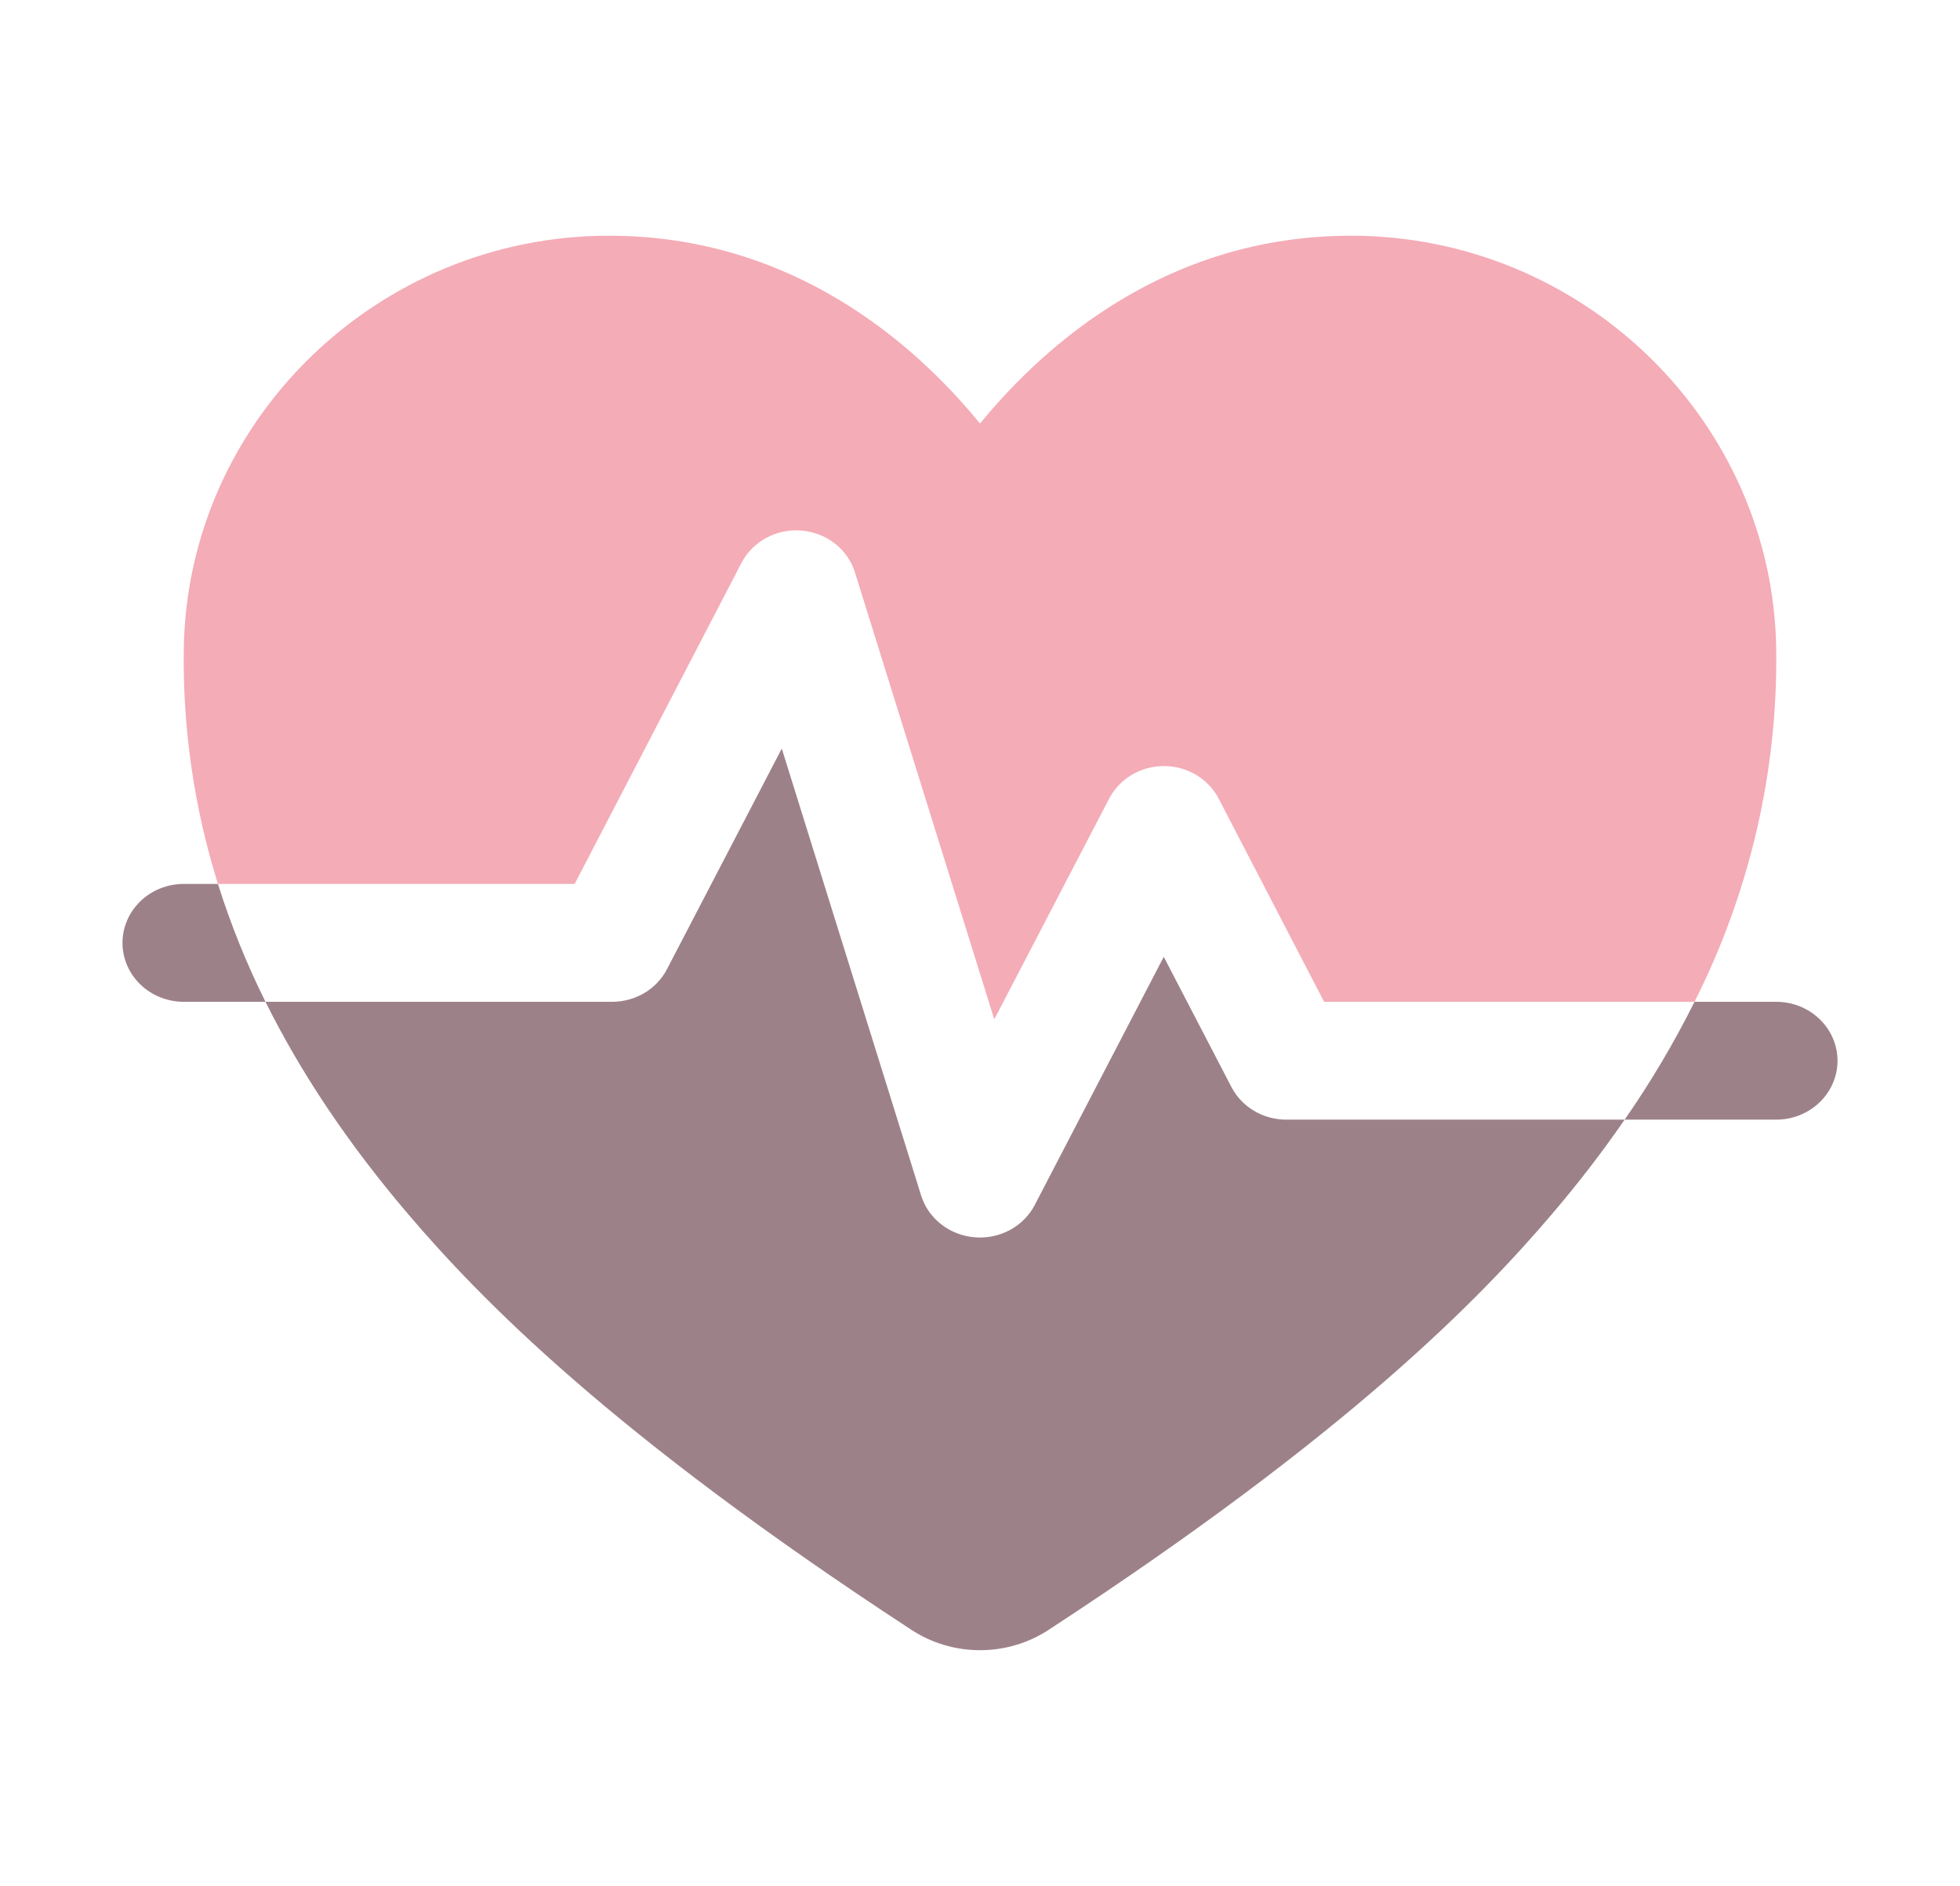 <svg width="53" height="51" viewBox="0 0 53 51" fill="none" xmlns="http://www.w3.org/2000/svg">
<g id="ion:fitness">
<path id="Vector" d="M20.05 15.224C20.198 14.939 20.433 14.702 20.722 14.546C21.012 14.39 21.343 14.321 21.674 14.349C22.005 14.376 22.319 14.499 22.577 14.7C22.834 14.902 23.023 15.173 23.118 15.479L26.886 27.568L29.992 21.599C30.129 21.335 30.341 21.112 30.602 20.956C30.864 20.801 31.165 20.718 31.473 20.718C31.78 20.718 32.082 20.801 32.344 20.956C32.605 21.112 32.817 21.335 32.954 21.599L35.805 27.094H45.821C47.312 24.135 48.069 20.884 48.031 17.596C47.966 11.409 42.808 6.375 36.533 6.375C31.555 6.375 28.252 9.317 26.5 11.455C24.753 9.314 21.445 6.375 16.467 6.375C10.192 6.375 5.034 11.409 4.969 17.596C4.942 19.732 5.254 21.86 5.893 23.906H15.539L20.05 15.224Z" fill="#F4ACB7"/>
<path id="Vector_2" d="M33.3 29.401L31.469 25.877L27.981 32.588C27.844 32.853 27.632 33.075 27.371 33.231C27.109 33.386 26.808 33.469 26.5 33.469C26.454 33.469 26.406 33.467 26.357 33.463C26.026 33.436 25.71 33.314 25.452 33.113C25.193 32.911 25.004 32.64 24.908 32.333L21.14 20.245L18.035 26.213C17.898 26.477 17.688 26.698 17.428 26.854C17.168 27.009 16.868 27.092 16.562 27.094H7.179C8.145 29.039 9.431 30.953 11.037 32.837C12.98 35.116 16.503 38.76 24.638 44.074C25.186 44.436 25.836 44.63 26.501 44.63C27.166 44.63 27.816 44.436 28.364 44.074C36.5 38.76 40.022 35.116 41.965 32.837C42.665 32.018 43.322 31.165 43.932 30.281H34.781C34.474 30.281 34.172 30.199 33.911 30.043C33.649 29.888 33.438 29.665 33.3 29.401ZM48.031 27.094H45.821C45.271 28.198 44.639 29.263 43.932 30.281H48.031C48.471 30.281 48.892 30.113 49.202 29.814C49.513 29.516 49.688 29.11 49.688 28.688C49.688 28.265 49.513 27.86 49.202 27.561C48.892 27.262 48.471 27.094 48.031 27.094ZM4.969 23.906C4.529 23.906 4.108 24.074 3.798 24.373C3.487 24.672 3.312 25.077 3.312 25.5C3.312 25.923 3.487 26.328 3.798 26.627C4.108 26.926 4.529 27.094 4.969 27.094H7.179C6.667 26.064 6.237 24.999 5.893 23.906H4.969Z" fill="#9D8189"/>
</g>
</svg>
